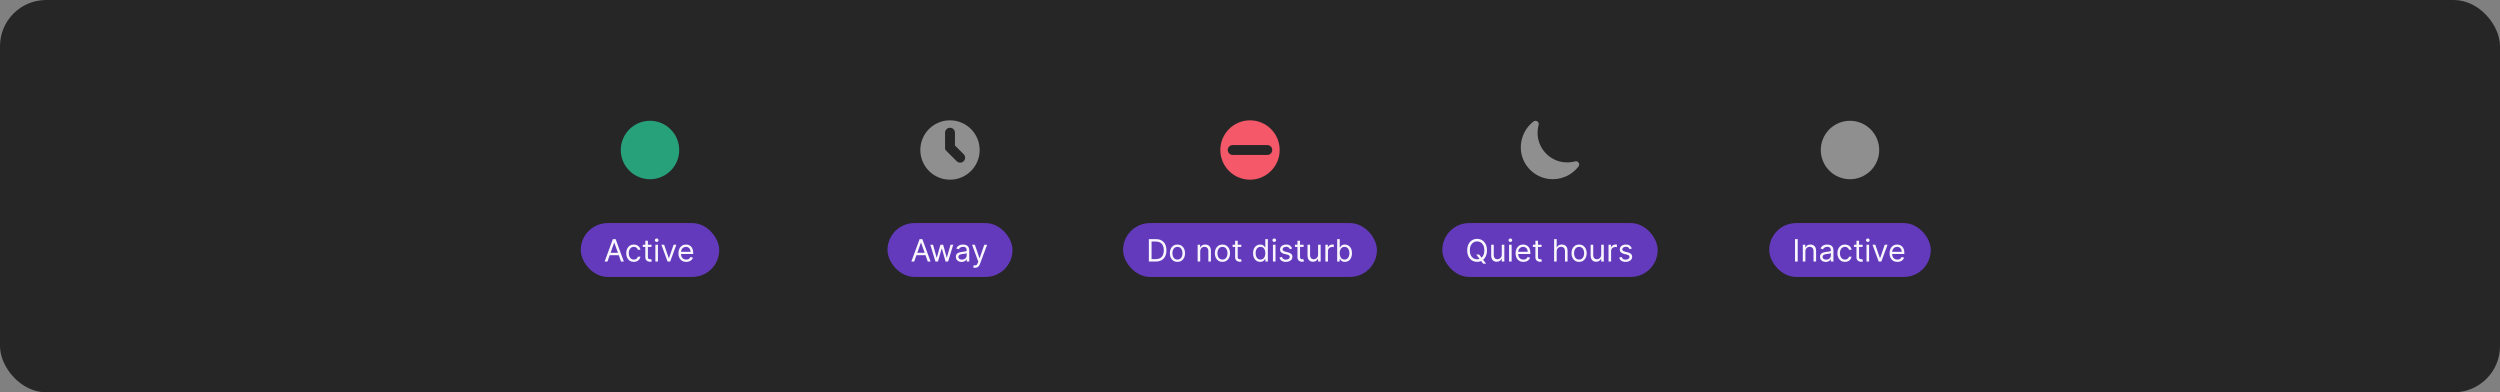 <svg width="1300" height="204" viewBox="0 0 1300 204" fill="none" xmlns="http://www.w3.org/2000/svg">
<rect x="0" y="0" width="1300" height="204" fill="#808080" stroke="none"/>
<rect width="1300" height="204" rx="24" fill="#262626"/>
<path d="M338 62.812C334.996 62.812 332.06 63.703 329.562 65.372C327.065 67.041 325.118 69.413 323.969 72.188C322.819 74.963 322.518 78.017 323.104 80.963C323.69 83.909 325.137 86.615 327.261 88.739C329.385 90.863 332.091 92.31 335.037 92.896C337.983 93.482 341.037 93.181 343.812 92.031C346.587 90.882 348.959 88.935 350.628 86.438C352.297 83.94 353.188 81.004 353.188 78C353.183 73.973 351.581 70.113 348.734 67.266C345.887 64.418 342.027 62.817 338 62.812Z" fill="#27A17A"/>
<g clip-path="url(#clip0_1022_17512)">
<rect x="302" y="116" width="72" height="28" rx="14" fill="#643ABD"/>
<path d="M315.886 136H314.409L318.682 124.364H320.136L324.409 136H322.932L319.455 126.205H319.364L315.886 136ZM316.432 131.455H322.386V132.705H316.432V131.455ZM329.585 136.182C328.767 136.182 328.063 135.989 327.472 135.602C326.881 135.216 326.426 134.684 326.108 134.006C325.79 133.328 325.631 132.553 325.631 131.682C325.631 130.795 325.794 130.013 326.119 129.335C326.449 128.653 326.907 128.121 327.494 127.739C328.085 127.352 328.775 127.159 329.562 127.159C330.176 127.159 330.729 127.273 331.222 127.5C331.714 127.727 332.117 128.045 332.432 128.455C332.746 128.864 332.941 129.341 333.017 129.886H331.676C331.574 129.489 331.347 129.136 330.994 128.83C330.646 128.519 330.176 128.364 329.585 128.364C329.063 128.364 328.604 128.5 328.21 128.773C327.82 129.042 327.515 129.422 327.295 129.915C327.08 130.403 326.972 130.977 326.972 131.636C326.972 132.311 327.078 132.898 327.29 133.398C327.506 133.898 327.809 134.286 328.199 134.562C328.593 134.839 329.055 134.977 329.585 134.977C329.934 134.977 330.25 134.917 330.534 134.795C330.818 134.674 331.059 134.5 331.256 134.273C331.453 134.045 331.593 133.773 331.676 133.455H333.017C332.941 133.97 332.754 134.434 332.455 134.847C332.159 135.256 331.767 135.581 331.278 135.824C330.794 136.062 330.229 136.182 329.585 136.182ZM338.773 127.273V128.409H334.25V127.273H338.773ZM335.568 125.182H336.909V133.5C336.909 133.879 336.964 134.163 337.074 134.352C337.188 134.538 337.331 134.663 337.506 134.727C337.684 134.788 337.871 134.818 338.068 134.818C338.216 134.818 338.337 134.811 338.432 134.795C338.527 134.777 338.602 134.761 338.659 134.75L338.932 135.955C338.841 135.989 338.714 136.023 338.551 136.057C338.388 136.095 338.182 136.114 337.932 136.114C337.553 136.114 337.182 136.032 336.818 135.869C336.458 135.706 336.159 135.458 335.92 135.125C335.686 134.792 335.568 134.371 335.568 133.864V125.182ZM340.79 136V127.273H342.131V136H340.79ZM341.472 125.818C341.21 125.818 340.985 125.729 340.795 125.551C340.61 125.373 340.517 125.159 340.517 124.909C340.517 124.659 340.61 124.445 340.795 124.267C340.985 124.089 341.21 124 341.472 124C341.733 124 341.956 124.089 342.142 124.267C342.331 124.445 342.426 124.659 342.426 124.909C342.426 125.159 342.331 125.373 342.142 125.551C341.956 125.729 341.733 125.818 341.472 125.818ZM351.723 127.273L348.496 136H347.132L343.905 127.273H345.359L347.768 134.227H347.859L350.268 127.273H351.723ZM356.839 136.182C355.999 136.182 355.273 135.996 354.663 135.625C354.057 135.25 353.589 134.727 353.26 134.057C352.934 133.383 352.771 132.598 352.771 131.705C352.771 130.811 352.934 130.023 353.26 129.341C353.589 128.655 354.048 128.121 354.635 127.739C355.226 127.352 355.915 127.159 356.703 127.159C357.158 127.159 357.607 127.235 358.05 127.386C358.493 127.538 358.896 127.784 359.26 128.125C359.624 128.462 359.913 128.909 360.129 129.466C360.345 130.023 360.453 130.708 360.453 131.523V132.091H353.726V130.932H359.089C359.089 130.439 358.991 130 358.794 129.614C358.601 129.227 358.324 128.922 357.964 128.699C357.608 128.475 357.188 128.364 356.703 128.364C356.169 128.364 355.707 128.496 355.317 128.761C354.93 129.023 354.633 129.364 354.425 129.784C354.216 130.205 354.112 130.655 354.112 131.136V131.909C354.112 132.568 354.226 133.127 354.453 133.585C354.684 134.04 355.004 134.386 355.413 134.625C355.822 134.86 356.298 134.977 356.839 134.977C357.192 134.977 357.51 134.928 357.794 134.83C358.082 134.727 358.33 134.576 358.538 134.375C358.747 134.17 358.908 133.917 359.021 133.614L360.317 133.977C360.18 134.417 359.951 134.803 359.629 135.136C359.307 135.466 358.91 135.723 358.436 135.909C357.963 136.091 357.43 136.182 356.839 136.182Z" fill="white" fill-opacity="0.95"/>
</g>
<path d="M485.428 65.172C487.966 63.476 490.949 62.571 494 62.571C498.091 62.576 502.012 64.203 504.905 67.095C507.797 69.988 509.424 73.909 509.429 78C509.429 81.052 508.524 84.034 506.828 86.572C505.133 89.109 502.724 91.086 499.904 92.254C497.085 93.422 493.983 93.727 490.99 93.132C487.997 92.537 485.248 91.067 483.09 88.91C480.933 86.752 479.463 84.003 478.868 81.01C478.273 78.017 478.578 74.915 479.746 72.096C480.914 69.276 482.891 66.867 485.428 65.172ZM491.429 69V77.441C491.553 77.782 491.752 78.102 492.026 78.375L492.131 78.48C492.164 78.516 492.199 78.55 492.235 78.584L497.481 83.828C498.485 84.832 500.113 84.832 501.117 83.828C502.121 82.824 502.121 81.197 501.117 80.193L496.572 75.649V69C496.572 67.58 495.42 66.429 494 66.429C492.58 66.429 491.429 67.58 491.429 69Z" fill="#8F8F8F"/>
<g clip-path="url(#clip1_1022_17512)">
<rect x="461.5" y="116" width="65" height="28" rx="14" fill="#643ABD"/>
<path d="M475.386 136H473.909L478.182 124.364H479.636L483.909 136H482.432L478.955 126.205H478.864L475.386 136ZM475.932 131.455H481.886V132.705H475.932V131.455ZM486.423 136L483.764 127.273H485.173L487.06 133.955H487.151L489.014 127.273H490.446L492.287 133.932H492.378L494.264 127.273H495.673L493.014 136H491.696L489.787 129.295H489.651L487.741 136H486.423ZM500.014 136.205C499.461 136.205 498.959 136.1 498.509 135.892C498.058 135.68 497.7 135.375 497.435 134.977C497.17 134.576 497.037 134.091 497.037 133.523C497.037 133.023 497.135 132.617 497.332 132.307C497.529 131.992 497.793 131.746 498.122 131.568C498.452 131.39 498.815 131.258 499.213 131.17C499.615 131.08 500.018 131.008 500.423 130.955C500.954 130.886 501.384 130.835 501.713 130.801C502.046 130.763 502.289 130.701 502.44 130.614C502.596 130.527 502.673 130.375 502.673 130.159V130.114C502.673 129.553 502.52 129.117 502.213 128.807C501.91 128.496 501.45 128.341 500.832 128.341C500.192 128.341 499.69 128.481 499.327 128.761C498.963 129.042 498.707 129.341 498.56 129.659L497.287 129.205C497.514 128.674 497.817 128.261 498.196 127.966C498.579 127.667 498.995 127.458 499.446 127.341C499.901 127.22 500.348 127.159 500.787 127.159C501.067 127.159 501.389 127.193 501.753 127.261C502.12 127.326 502.474 127.46 502.815 127.665C503.16 127.869 503.446 128.178 503.673 128.591C503.901 129.004 504.014 129.557 504.014 130.25V136H502.673V134.818H502.605C502.514 135.008 502.363 135.21 502.151 135.426C501.938 135.642 501.656 135.826 501.304 135.977C500.952 136.129 500.522 136.205 500.014 136.205ZM500.219 135C500.749 135 501.196 134.896 501.56 134.688C501.927 134.479 502.204 134.21 502.389 133.881C502.579 133.551 502.673 133.205 502.673 132.841V131.614C502.616 131.682 502.491 131.744 502.298 131.801C502.109 131.854 501.889 131.902 501.639 131.943C501.393 131.981 501.152 132.015 500.918 132.045C500.687 132.072 500.499 132.095 500.355 132.114C500.007 132.159 499.681 132.233 499.378 132.335C499.079 132.434 498.836 132.583 498.651 132.784C498.469 132.981 498.378 133.25 498.378 133.591C498.378 134.057 498.55 134.409 498.895 134.648C499.243 134.883 499.685 135 500.219 135ZM507.013 139.25C506.786 139.25 506.583 139.231 506.405 139.193C506.227 139.159 506.104 139.125 506.036 139.091L506.376 137.909C506.865 138.034 507.272 138.03 507.598 137.898C507.924 137.769 508.206 137.379 508.445 136.727L508.695 136.045L505.467 127.273H506.922L509.331 134.227H509.422L511.831 127.273L513.297 127.295L509.581 137.273C509.414 137.716 509.208 138.083 508.962 138.375C508.715 138.67 508.429 138.89 508.104 139.034C507.782 139.178 507.418 139.25 507.013 139.25Z" fill="white" fill-opacity="0.95"/>
</g>
<path d="M650 93.429C658.521 93.429 665.429 86.521 665.429 78C665.429 69.479 658.521 62.571 650 62.571C641.479 62.571 634.572 69.479 634.572 78C634.572 86.521 641.479 93.429 650 93.429ZM641 75.429H659C660.42 75.429 661.572 76.58 661.572 78C661.572 79.42 660.42 80.571 659 80.571H641C639.58 80.571 638.429 79.42 638.429 78C638.429 76.58 639.58 75.429 641 75.429Z" fill="#F55868"/>
<g clip-path="url(#clip2_1022_17512)">
<rect x="584" y="116" width="132" height="28" rx="14" fill="#643ABD"/>
<path d="M601 136H597.409V124.364H601.159C602.288 124.364 603.254 124.597 604.057 125.062C604.86 125.525 605.475 126.189 605.903 127.057C606.331 127.92 606.545 128.955 606.545 130.159C606.545 131.371 606.33 132.415 605.898 133.29C605.466 134.161 604.837 134.831 604.011 135.301C603.186 135.767 602.182 136 601 136ZM598.818 134.75H600.909C601.871 134.75 602.669 134.564 603.301 134.193C603.934 133.822 604.405 133.294 604.716 132.608C605.027 131.922 605.182 131.106 605.182 130.159C605.182 129.22 605.028 128.411 604.722 127.733C604.415 127.051 603.956 126.528 603.347 126.165C602.737 125.797 601.977 125.614 601.068 125.614H598.818V134.75ZM612.273 136.182C611.485 136.182 610.794 135.994 610.199 135.619C609.608 135.244 609.146 134.72 608.812 134.045C608.483 133.371 608.318 132.583 608.318 131.682C608.318 130.773 608.483 129.979 608.812 129.301C609.146 128.623 609.608 128.097 610.199 127.722C610.794 127.347 611.485 127.159 612.273 127.159C613.061 127.159 613.75 127.347 614.341 127.722C614.936 128.097 615.398 128.623 615.727 129.301C616.061 129.979 616.227 130.773 616.227 131.682C616.227 132.583 616.061 133.371 615.727 134.045C615.398 134.72 614.936 135.244 614.341 135.619C613.75 135.994 613.061 136.182 612.273 136.182ZM612.273 134.977C612.871 134.977 613.364 134.824 613.75 134.517C614.136 134.21 614.422 133.807 614.608 133.307C614.794 132.807 614.886 132.265 614.886 131.682C614.886 131.098 614.794 130.555 614.608 130.051C614.422 129.547 614.136 129.14 613.75 128.83C613.364 128.519 612.871 128.364 612.273 128.364C611.674 128.364 611.182 128.519 610.795 128.83C610.409 129.14 610.123 129.547 609.938 130.051C609.752 130.555 609.659 131.098 609.659 131.682C609.659 132.265 609.752 132.807 609.938 133.307C610.123 133.807 610.409 134.21 610.795 134.517C611.182 134.824 611.674 134.977 612.273 134.977ZM624.115 130.75V136H622.774V127.273H624.07V128.636H624.183C624.388 128.193 624.698 127.837 625.115 127.568C625.532 127.295 626.07 127.159 626.729 127.159C627.32 127.159 627.837 127.28 628.28 127.523C628.723 127.761 629.068 128.125 629.314 128.614C629.56 129.098 629.683 129.712 629.683 130.455V136H628.342V130.545C628.342 129.86 628.164 129.326 627.808 128.943C627.452 128.557 626.964 128.364 626.342 128.364C625.914 128.364 625.532 128.456 625.195 128.642C624.861 128.828 624.598 129.098 624.405 129.455C624.212 129.811 624.115 130.242 624.115 130.75ZM635.679 136.182C634.891 136.182 634.2 135.994 633.605 135.619C633.014 135.244 632.552 134.72 632.219 134.045C631.889 133.371 631.724 132.583 631.724 131.682C631.724 130.773 631.889 129.979 632.219 129.301C632.552 128.623 633.014 128.097 633.605 127.722C634.2 127.347 634.891 127.159 635.679 127.159C636.467 127.159 637.156 127.347 637.747 127.722C638.342 128.097 638.804 128.623 639.134 129.301C639.467 129.979 639.634 130.773 639.634 131.682C639.634 132.583 639.467 133.371 639.134 134.045C638.804 134.72 638.342 135.244 637.747 135.619C637.156 135.994 636.467 136.182 635.679 136.182ZM635.679 134.977C636.277 134.977 636.77 134.824 637.156 134.517C637.543 134.21 637.829 133.807 638.014 133.307C638.2 132.807 638.293 132.265 638.293 131.682C638.293 131.098 638.2 130.555 638.014 130.051C637.829 129.547 637.543 129.14 637.156 128.83C636.77 128.519 636.277 128.364 635.679 128.364C635.08 128.364 634.588 128.519 634.202 128.83C633.815 129.14 633.529 129.547 633.344 130.051C633.158 130.555 633.065 131.098 633.065 131.682C633.065 132.265 633.158 132.807 633.344 133.307C633.529 133.807 633.815 134.21 634.202 134.517C634.588 134.824 635.08 134.977 635.679 134.977ZM645.476 127.273V128.409H640.953V127.273H645.476ZM642.271 125.182H643.612V133.5C643.612 133.879 643.667 134.163 643.777 134.352C643.891 134.538 644.035 134.663 644.209 134.727C644.387 134.788 644.574 134.818 644.771 134.818C644.919 134.818 645.04 134.811 645.135 134.795C645.23 134.777 645.305 134.761 645.362 134.75L645.635 135.955C645.544 135.989 645.417 136.023 645.254 136.057C645.091 136.095 644.885 136.114 644.635 136.114C644.256 136.114 643.885 136.032 643.521 135.869C643.161 135.706 642.862 135.458 642.624 135.125C642.389 134.792 642.271 134.371 642.271 133.864V125.182ZM655.288 136.182C654.561 136.182 653.919 135.998 653.362 135.631C652.805 135.259 652.37 134.737 652.055 134.062C651.741 133.384 651.584 132.583 651.584 131.659C651.584 130.742 651.741 129.947 652.055 129.273C652.37 128.598 652.807 128.078 653.368 127.71C653.929 127.343 654.576 127.159 655.311 127.159C655.879 127.159 656.328 127.254 656.658 127.443C656.991 127.629 657.245 127.841 657.419 128.08C657.597 128.314 657.735 128.508 657.834 128.659H657.947V124.364H659.288V136H657.993V134.659H657.834C657.735 134.818 657.595 135.019 657.413 135.261C657.232 135.5 656.972 135.714 656.635 135.903C656.298 136.089 655.849 136.182 655.288 136.182ZM655.47 134.977C656.008 134.977 656.463 134.837 656.834 134.557C657.205 134.273 657.487 133.881 657.68 133.381C657.874 132.877 657.97 132.295 657.97 131.636C657.97 130.985 657.875 130.415 657.686 129.926C657.497 129.434 657.216 129.051 656.845 128.778C656.474 128.502 656.016 128.364 655.47 128.364C654.902 128.364 654.429 128.509 654.05 128.801C653.675 129.089 653.393 129.481 653.203 129.977C653.018 130.47 652.925 131.023 652.925 131.636C652.925 132.258 653.019 132.822 653.209 133.33C653.402 133.833 653.686 134.235 654.061 134.534C654.44 134.83 654.91 134.977 655.47 134.977ZM661.93 136V127.273H663.271V136H661.93ZM662.612 125.818C662.351 125.818 662.125 125.729 661.936 125.551C661.75 125.373 661.658 125.159 661.658 124.909C661.658 124.659 661.75 124.445 661.936 124.267C662.125 124.089 662.351 124 662.612 124C662.874 124 663.097 124.089 663.283 124.267C663.472 124.445 663.567 124.659 663.567 124.909C663.567 125.159 663.472 125.373 663.283 125.551C663.097 125.729 662.874 125.818 662.612 125.818ZM671.909 129.227L670.705 129.568C670.629 129.367 670.517 129.172 670.369 128.983C670.225 128.79 670.028 128.631 669.778 128.506C669.528 128.381 669.208 128.318 668.818 128.318C668.284 128.318 667.839 128.441 667.483 128.688C667.131 128.93 666.955 129.239 666.955 129.614C666.955 129.947 667.076 130.21 667.318 130.403C667.561 130.597 667.939 130.758 668.455 130.886L669.75 131.205C670.53 131.394 671.112 131.684 671.494 132.074C671.877 132.46 672.068 132.958 672.068 133.568C672.068 134.068 671.924 134.515 671.636 134.909C671.352 135.303 670.955 135.614 670.443 135.841C669.932 136.068 669.337 136.182 668.659 136.182C667.769 136.182 667.032 135.989 666.449 135.602C665.866 135.216 665.496 134.652 665.341 133.909L666.614 133.591C666.735 134.061 666.964 134.413 667.301 134.648C667.642 134.883 668.087 135 668.636 135C669.261 135 669.758 134.867 670.125 134.602C670.496 134.333 670.682 134.011 670.682 133.636C670.682 133.333 670.576 133.08 670.364 132.875C670.152 132.667 669.826 132.511 669.386 132.409L667.932 132.068C667.133 131.879 666.545 131.585 666.17 131.188C665.799 130.786 665.614 130.284 665.614 129.682C665.614 129.189 665.752 128.754 666.028 128.375C666.309 127.996 666.689 127.699 667.17 127.483C667.655 127.267 668.205 127.159 668.818 127.159C669.682 127.159 670.36 127.348 670.852 127.727C671.348 128.106 671.701 128.606 671.909 129.227ZM677.882 127.273V128.409H673.359V127.273H677.882ZM674.678 125.182H676.018V133.5C676.018 133.879 676.073 134.163 676.183 134.352C676.297 134.538 676.441 134.663 676.615 134.727C676.793 134.788 676.981 134.818 677.178 134.818C677.325 134.818 677.446 134.811 677.541 134.795C677.636 134.777 677.712 134.761 677.768 134.75L678.041 135.955C677.95 135.989 677.823 136.023 677.661 136.057C677.498 136.095 677.291 136.114 677.041 136.114C676.662 136.114 676.291 136.032 675.928 135.869C675.568 135.706 675.268 135.458 675.03 135.125C674.795 134.792 674.678 134.371 674.678 133.864V125.182ZM685.399 132.432V127.273H686.74V136H685.399V134.523H685.308C685.104 134.966 684.786 135.343 684.354 135.653C683.922 135.96 683.376 136.114 682.717 136.114C682.172 136.114 681.687 135.994 681.263 135.756C680.839 135.513 680.505 135.15 680.263 134.665C680.02 134.176 679.899 133.561 679.899 132.818V127.273H681.24V132.727C681.24 133.364 681.418 133.871 681.774 134.25C682.134 134.629 682.592 134.818 683.149 134.818C683.482 134.818 683.821 134.733 684.166 134.562C684.515 134.392 684.806 134.131 685.041 133.778C685.28 133.426 685.399 132.977 685.399 132.432ZM689.196 136V127.273H690.491V128.591H690.582C690.741 128.159 691.029 127.809 691.446 127.54C691.863 127.271 692.332 127.136 692.855 127.136C692.954 127.136 693.077 127.138 693.224 127.142C693.372 127.146 693.484 127.152 693.56 127.159V128.523C693.514 128.511 693.41 128.494 693.247 128.472C693.088 128.445 692.92 128.432 692.741 128.432C692.317 128.432 691.938 128.521 691.605 128.699C691.276 128.873 691.014 129.116 690.821 129.426C690.632 129.733 690.537 130.083 690.537 130.477V136H689.196ZM695.331 136V124.364H696.672V128.659H696.786C696.884 128.508 697.02 128.314 697.195 128.08C697.373 127.841 697.626 127.629 697.956 127.443C698.289 127.254 698.74 127.159 699.308 127.159C700.043 127.159 700.691 127.343 701.251 127.71C701.812 128.078 702.25 128.598 702.564 129.273C702.878 129.947 703.036 130.742 703.036 131.659C703.036 132.583 702.878 133.384 702.564 134.062C702.25 134.737 701.814 135.259 701.257 135.631C700.7 135.998 700.058 136.182 699.331 136.182C698.77 136.182 698.321 136.089 697.984 135.903C697.647 135.714 697.388 135.5 697.206 135.261C697.024 135.019 696.884 134.818 696.786 134.659H696.626V136H695.331ZM696.649 131.636C696.649 132.295 696.746 132.877 696.939 133.381C697.132 133.881 697.414 134.273 697.786 134.557C698.157 134.837 698.611 134.977 699.149 134.977C699.71 134.977 700.178 134.83 700.553 134.534C700.931 134.235 701.215 133.833 701.405 133.33C701.598 132.822 701.695 132.258 701.695 131.636C701.695 131.023 701.6 130.47 701.411 129.977C701.225 129.481 700.943 129.089 700.564 128.801C700.189 128.509 699.717 128.364 699.149 128.364C698.604 128.364 698.145 128.502 697.774 128.778C697.403 129.051 697.123 129.434 696.933 129.926C696.744 130.415 696.649 130.985 696.649 131.636Z" fill="white" fill-opacity="0.95"/>
</g>
<path d="M820.899 84.602C820.71 84.31 820.432 84.086 820.107 83.961C819.782 83.837 819.426 83.819 819.09 83.91C816.88 84.496 814.572 84.611 812.315 84.248C809.185 83.694 806.301 82.192 804.054 79.944C801.806 77.697 800.304 74.812 799.75 71.683C799.39 69.424 799.509 67.115 800.099 64.905C800.189 64.57 800.171 64.215 800.047 63.892C799.922 63.568 799.699 63.292 799.408 63.103C799.111 62.902 798.758 62.799 798.399 62.811C798.04 62.823 797.695 62.948 797.412 63.169C794.953 65.085 793.064 67.636 791.951 70.548C790.838 73.459 790.542 76.62 791.095 79.688C791.755 83.1 793.465 86.22 795.985 88.613C798.505 91.006 801.709 92.552 805.151 93.035C808.102 93.433 811.106 93.046 813.859 91.912C816.613 90.779 819.019 88.94 820.836 86.58C821.054 86.299 821.178 85.957 821.189 85.602C821.2 85.246 821.099 84.896 820.899 84.602Z" fill="#8F8F8F"/>
<g clip-path="url(#clip3_1022_17512)">
<rect x="750" y="116" width="112" height="28" rx="14" fill="#643ABD"/>
<path d="M767.636 132.364H769.182L770.477 134.068L770.818 134.523L772.75 137.091H771.205L769.932 135.386L769.614 134.955L767.636 132.364ZM773.227 130.182C773.227 131.409 773.006 132.47 772.562 133.364C772.119 134.258 771.511 134.947 770.739 135.432C769.966 135.917 769.083 136.159 768.091 136.159C767.098 136.159 766.216 135.917 765.443 135.432C764.67 134.947 764.063 134.258 763.619 133.364C763.176 132.47 762.955 131.409 762.955 130.182C762.955 128.955 763.176 127.894 763.619 127C764.063 126.106 764.67 125.417 765.443 124.932C766.216 124.447 767.098 124.205 768.091 124.205C769.083 124.205 769.966 124.447 770.739 124.932C771.511 125.417 772.119 126.106 772.562 127C773.006 127.894 773.227 128.955 773.227 130.182ZM771.864 130.182C771.864 129.174 771.695 128.324 771.358 127.631C771.025 126.938 770.572 126.413 770 126.057C769.432 125.701 768.795 125.523 768.091 125.523C767.386 125.523 766.748 125.701 766.176 126.057C765.608 126.413 765.155 126.938 764.818 127.631C764.485 128.324 764.318 129.174 764.318 130.182C764.318 131.189 764.485 132.04 764.818 132.733C765.155 133.426 765.608 133.951 766.176 134.307C766.748 134.663 767.386 134.841 768.091 134.841C768.795 134.841 769.432 134.663 770 134.307C770.572 133.951 771.025 133.426 771.358 132.733C771.695 132.04 771.864 131.189 771.864 130.182ZM780.915 132.432V127.273H782.256V136H780.915V134.523H780.824C780.619 134.966 780.301 135.343 779.869 135.653C779.438 135.96 778.892 136.114 778.233 136.114C777.688 136.114 777.203 135.994 776.778 135.756C776.354 135.513 776.021 135.15 775.778 134.665C775.536 134.176 775.415 133.561 775.415 132.818V127.273H776.756V132.727C776.756 133.364 776.934 133.871 777.29 134.25C777.65 134.629 778.108 134.818 778.665 134.818C778.998 134.818 779.337 134.733 779.682 134.562C780.03 134.392 780.322 134.131 780.557 133.778C780.795 133.426 780.915 132.977 780.915 132.432ZM784.712 136V127.273H786.053V136H784.712ZM785.393 125.818C785.132 125.818 784.907 125.729 784.717 125.551C784.532 125.373 784.439 125.159 784.439 124.909C784.439 124.659 784.532 124.445 784.717 124.267C784.907 124.089 785.132 124 785.393 124C785.655 124 785.878 124.089 786.064 124.267C786.253 124.445 786.348 124.659 786.348 124.909C786.348 125.159 786.253 125.373 786.064 125.551C785.878 125.729 785.655 125.818 785.393 125.818ZM792.168 136.182C791.327 136.182 790.601 135.996 789.991 135.625C789.385 135.25 788.918 134.727 788.588 134.057C788.262 133.383 788.099 132.598 788.099 131.705C788.099 130.811 788.262 130.023 788.588 129.341C788.918 128.655 789.376 128.121 789.963 127.739C790.554 127.352 791.243 127.159 792.031 127.159C792.486 127.159 792.935 127.235 793.378 127.386C793.821 127.538 794.224 127.784 794.588 128.125C794.952 128.462 795.241 128.909 795.457 129.466C795.673 130.023 795.781 130.708 795.781 131.523V132.091H789.054V130.932H794.418C794.418 130.439 794.319 130 794.122 129.614C793.929 129.227 793.652 128.922 793.293 128.699C792.937 128.475 792.516 128.364 792.031 128.364C791.497 128.364 791.035 128.496 790.645 128.761C790.259 129.023 789.961 129.364 789.753 129.784C789.545 130.205 789.44 130.655 789.44 131.136V131.909C789.44 132.568 789.554 133.127 789.781 133.585C790.012 134.04 790.332 134.386 790.741 134.625C791.151 134.86 791.626 134.977 792.168 134.977C792.52 134.977 792.838 134.928 793.122 134.83C793.41 134.727 793.658 134.576 793.866 134.375C794.075 134.17 794.236 133.917 794.349 133.614L795.645 133.977C795.509 134.417 795.279 134.803 794.957 135.136C794.635 135.466 794.238 135.723 793.764 135.909C793.291 136.091 792.759 136.182 792.168 136.182ZM801.616 127.273V128.409H797.094V127.273H801.616ZM798.412 125.182H799.753V133.5C799.753 133.879 799.808 134.163 799.918 134.352C800.031 134.538 800.175 134.663 800.349 134.727C800.527 134.788 800.715 134.818 800.912 134.818C801.06 134.818 801.181 134.811 801.276 134.795C801.37 134.777 801.446 134.761 801.503 134.75L801.776 135.955C801.685 135.989 801.558 136.023 801.395 136.057C801.232 136.095 801.026 136.114 800.776 136.114C800.397 136.114 800.026 136.032 799.662 135.869C799.302 135.706 799.003 135.458 798.764 135.125C798.529 134.792 798.412 134.371 798.412 133.864V125.182ZM809.474 130.75V136H808.134V124.364H809.474V128.636H809.588C809.793 128.186 810.099 127.828 810.509 127.562C810.921 127.294 811.471 127.159 812.156 127.159C812.751 127.159 813.272 127.278 813.719 127.517C814.166 127.752 814.512 128.114 814.759 128.602C815.009 129.087 815.134 129.705 815.134 130.455V136H813.793V130.545C813.793 129.852 813.613 129.316 813.253 128.938C812.897 128.555 812.402 128.364 811.77 128.364C811.33 128.364 810.937 128.456 810.588 128.642C810.243 128.828 809.971 129.098 809.77 129.455C809.573 129.811 809.474 130.242 809.474 130.75ZM821.132 136.182C820.344 136.182 819.653 135.994 819.058 135.619C818.467 135.244 818.005 134.72 817.672 134.045C817.342 133.371 817.178 132.583 817.178 131.682C817.178 130.773 817.342 129.979 817.672 129.301C818.005 128.623 818.467 128.097 819.058 127.722C819.653 127.347 820.344 127.159 821.132 127.159C821.92 127.159 822.609 127.347 823.2 127.722C823.795 128.097 824.257 128.623 824.587 129.301C824.92 129.979 825.087 130.773 825.087 131.682C825.087 132.583 824.92 133.371 824.587 134.045C824.257 134.72 823.795 135.244 823.2 135.619C822.609 135.994 821.92 136.182 821.132 136.182ZM821.132 134.977C821.731 134.977 822.223 134.824 822.609 134.517C822.996 134.21 823.282 133.807 823.467 133.307C823.653 132.807 823.746 132.265 823.746 131.682C823.746 131.098 823.653 130.555 823.467 130.051C823.282 129.547 822.996 129.14 822.609 128.83C822.223 128.519 821.731 128.364 821.132 128.364C820.534 128.364 820.041 128.519 819.655 128.83C819.268 129.14 818.982 129.547 818.797 130.051C818.611 130.555 818.518 131.098 818.518 131.682C818.518 132.265 818.611 132.807 818.797 133.307C818.982 133.807 819.268 134.21 819.655 134.517C820.041 134.824 820.534 134.977 821.132 134.977ZM832.634 132.432V127.273H833.974V136H832.634V134.523H832.543C832.338 134.966 832.02 135.343 831.588 135.653C831.156 135.96 830.611 136.114 829.952 136.114C829.406 136.114 828.921 135.994 828.497 135.756C828.073 135.513 827.74 135.15 827.497 134.665C827.255 134.176 827.134 133.561 827.134 132.818V127.273H828.474V132.727C828.474 133.364 828.652 133.871 829.009 134.25C829.368 134.629 829.827 134.818 830.384 134.818C830.717 134.818 831.056 134.733 831.401 134.562C831.749 134.392 832.041 134.131 832.276 133.778C832.514 133.426 832.634 132.977 832.634 132.432ZM836.43 136V127.273H837.726V128.591H837.817C837.976 128.159 838.264 127.809 838.68 127.54C839.097 127.271 839.567 127.136 840.089 127.136C840.188 127.136 840.311 127.138 840.459 127.142C840.607 127.146 840.718 127.152 840.794 127.159V128.523C840.749 128.511 840.644 128.494 840.482 128.472C840.322 128.445 840.154 128.432 839.976 128.432C839.552 128.432 839.173 128.521 838.839 128.699C838.51 128.873 838.249 129.116 838.055 129.426C837.866 129.733 837.771 130.083 837.771 130.477V136H836.43ZM848.565 129.227L847.361 129.568C847.285 129.367 847.173 129.172 847.026 128.983C846.882 128.79 846.685 128.631 846.435 128.506C846.185 128.381 845.865 128.318 845.474 128.318C844.94 128.318 844.495 128.441 844.139 128.688C843.787 128.93 843.611 129.239 843.611 129.614C843.611 129.947 843.732 130.21 843.974 130.403C844.217 130.597 844.596 130.758 845.111 130.886L846.406 131.205C847.187 131.394 847.768 131.684 848.151 132.074C848.533 132.46 848.724 132.958 848.724 133.568C848.724 134.068 848.58 134.515 848.293 134.909C848.009 135.303 847.611 135.614 847.099 135.841C846.588 136.068 845.993 136.182 845.315 136.182C844.425 136.182 843.688 135.989 843.105 135.602C842.522 135.216 842.152 134.652 841.997 133.909L843.27 133.591C843.391 134.061 843.62 134.413 843.957 134.648C844.298 134.883 844.743 135 845.293 135C845.918 135 846.414 134.867 846.781 134.602C847.152 134.333 847.338 134.011 847.338 133.636C847.338 133.333 847.232 133.08 847.02 132.875C846.808 132.667 846.482 132.511 846.043 132.409L844.588 132.068C843.789 131.879 843.202 131.585 842.827 131.188C842.455 130.786 842.27 130.284 842.27 129.682C842.27 129.189 842.408 128.754 842.685 128.375C842.965 127.996 843.346 127.699 843.827 127.483C844.312 127.267 844.861 127.159 845.474 127.159C846.338 127.159 847.016 127.348 847.509 127.727C848.005 128.106 848.357 128.606 848.565 129.227Z" fill="white" fill-opacity="0.95"/>
</g>
<path d="M962 62.812C958.996 62.812 956.06 63.703 953.562 65.372C951.065 67.041 949.118 69.413 947.969 72.188C946.819 74.963 946.518 78.017 947.104 80.963C947.69 83.909 949.137 86.615 951.261 88.739C953.385 90.863 956.091 92.31 959.037 92.896C961.983 93.482 965.037 93.181 967.812 92.031C970.587 90.882 972.959 88.935 974.628 86.438C976.297 83.94 977.188 81.004 977.188 78C977.183 73.973 975.581 70.113 972.734 67.266C969.887 64.418 966.027 62.817 962 62.812Z" fill="#8F8F8F"/>
<g clip-path="url(#clip4_1022_17512)">
<rect x="920" y="116" width="84" height="28" rx="14" fill="#643ABD"/>
<path d="M934.818 124.364V136H933.409V124.364H934.818ZM938.803 130.75V136H937.462V127.273H938.757V128.636H938.871C939.075 128.193 939.386 127.837 939.803 127.568C940.219 127.295 940.757 127.159 941.416 127.159C942.007 127.159 942.524 127.28 942.967 127.523C943.411 127.761 943.755 128.125 944.001 128.614C944.248 129.098 944.371 129.712 944.371 130.455V136H943.03V130.545C943.03 129.86 942.852 129.326 942.496 128.943C942.14 128.557 941.651 128.364 941.03 128.364C940.602 128.364 940.219 128.456 939.882 128.642C939.549 128.828 939.286 129.098 939.092 129.455C938.899 129.811 938.803 130.242 938.803 130.75ZM949.389 136.205C948.836 136.205 948.334 136.1 947.884 135.892C947.433 135.68 947.075 135.375 946.81 134.977C946.545 134.576 946.412 134.091 946.412 133.523C946.412 133.023 946.51 132.617 946.707 132.307C946.904 131.992 947.168 131.746 947.497 131.568C947.827 131.39 948.19 131.258 948.588 131.17C948.99 131.08 949.393 131.008 949.798 130.955C950.329 130.886 950.759 130.835 951.088 130.801C951.421 130.763 951.664 130.701 951.815 130.614C951.971 130.527 952.048 130.375 952.048 130.159V130.114C952.048 129.553 951.895 129.117 951.588 128.807C951.285 128.496 950.825 128.341 950.207 128.341C949.567 128.341 949.065 128.481 948.702 128.761C948.338 129.042 948.082 129.341 947.935 129.659L946.662 129.205C946.889 128.674 947.192 128.261 947.571 127.966C947.954 127.667 948.37 127.458 948.821 127.341C949.276 127.22 949.723 127.159 950.162 127.159C950.442 127.159 950.764 127.193 951.128 127.261C951.495 127.326 951.849 127.46 952.19 127.665C952.535 127.869 952.821 128.178 953.048 128.591C953.276 129.004 953.389 129.557 953.389 130.25V136H952.048V134.818H951.98C951.889 135.008 951.738 135.21 951.526 135.426C951.313 135.642 951.031 135.826 950.679 135.977C950.327 136.129 949.897 136.205 949.389 136.205ZM949.594 135C950.124 135 950.571 134.896 950.935 134.688C951.302 134.479 951.579 134.21 951.764 133.881C951.954 133.551 952.048 133.205 952.048 132.841V131.614C951.991 131.682 951.866 131.744 951.673 131.801C951.484 131.854 951.264 131.902 951.014 131.943C950.768 131.981 950.527 132.015 950.293 132.045C950.062 132.072 949.874 132.095 949.73 132.114C949.382 132.159 949.056 132.233 948.753 132.335C948.454 132.434 948.211 132.583 948.026 132.784C947.844 132.981 947.753 133.25 947.753 133.591C947.753 134.057 947.925 134.409 948.27 134.648C948.618 134.883 949.06 135 949.594 135ZM959.382 136.182C958.564 136.182 957.859 135.989 957.268 135.602C956.678 135.216 956.223 134.684 955.905 134.006C955.587 133.328 955.428 132.553 955.428 131.682C955.428 130.795 955.59 130.013 955.916 129.335C956.246 128.653 956.704 128.121 957.291 127.739C957.882 127.352 958.571 127.159 959.359 127.159C959.973 127.159 960.526 127.273 961.018 127.5C961.511 127.727 961.914 128.045 962.229 128.455C962.543 128.864 962.738 129.341 962.814 129.886H961.473C961.371 129.489 961.143 129.136 960.791 128.83C960.443 128.519 959.973 128.364 959.382 128.364C958.859 128.364 958.401 128.5 958.007 128.773C957.617 129.042 957.312 129.422 957.092 129.915C956.876 130.403 956.768 130.977 956.768 131.636C956.768 132.311 956.875 132.898 957.087 133.398C957.303 133.898 957.606 134.286 957.996 134.562C958.39 134.839 958.852 134.977 959.382 134.977C959.731 134.977 960.047 134.917 960.331 134.795C960.615 134.674 960.856 134.5 961.053 134.273C961.25 134.045 961.39 133.773 961.473 133.455H962.814C962.738 133.97 962.551 134.434 962.251 134.847C961.956 135.256 961.564 135.581 961.075 135.824C960.59 136.062 960.026 136.182 959.382 136.182ZM968.57 127.273V128.409H964.047V127.273H968.57ZM965.365 125.182H966.706V133.5C966.706 133.879 966.761 134.163 966.871 134.352C966.984 134.538 967.128 134.663 967.303 134.727C967.481 134.788 967.668 134.818 967.865 134.818C968.013 134.818 968.134 134.811 968.229 134.795C968.323 134.777 968.399 134.761 968.456 134.75L968.729 135.955C968.638 135.989 968.511 136.023 968.348 136.057C968.185 136.095 967.979 136.114 967.729 136.114C967.35 136.114 966.979 136.032 966.615 135.869C966.255 135.706 965.956 135.458 965.717 135.125C965.482 134.792 965.365 134.371 965.365 133.864V125.182ZM970.587 136V127.273H971.928V136H970.587ZM971.268 125.818C971.007 125.818 970.782 125.729 970.592 125.551C970.407 125.373 970.314 125.159 970.314 124.909C970.314 124.659 970.407 124.445 970.592 124.267C970.782 124.089 971.007 124 971.268 124C971.53 124 971.753 124.089 971.939 124.267C972.128 124.445 972.223 124.659 972.223 124.909C972.223 125.159 972.128 125.373 971.939 125.551C971.753 125.729 971.53 125.818 971.268 125.818ZM981.52 127.273L978.293 136H976.929L973.702 127.273H975.156L977.565 134.227H977.656L980.065 127.273H981.52ZM986.636 136.182C985.795 136.182 985.07 135.996 984.46 135.625C983.854 135.25 983.386 134.727 983.057 134.057C982.731 133.383 982.568 132.598 982.568 131.705C982.568 130.811 982.731 130.023 983.057 129.341C983.386 128.655 983.845 128.121 984.432 127.739C985.023 127.352 985.712 127.159 986.5 127.159C986.955 127.159 987.403 127.235 987.847 127.386C988.29 127.538 988.693 127.784 989.057 128.125C989.42 128.462 989.71 128.909 989.926 129.466C990.142 130.023 990.25 130.708 990.25 131.523V132.091H983.523V130.932H988.886C988.886 130.439 988.788 130 988.591 129.614C988.398 129.227 988.121 128.922 987.761 128.699C987.405 128.475 986.985 128.364 986.5 128.364C985.966 128.364 985.504 128.496 985.114 128.761C984.727 129.023 984.43 129.364 984.222 129.784C984.013 130.205 983.909 130.655 983.909 131.136V131.909C983.909 132.568 984.023 133.127 984.25 133.585C984.481 134.04 984.801 134.386 985.21 134.625C985.619 134.86 986.095 134.977 986.636 134.977C986.989 134.977 987.307 134.928 987.591 134.83C987.879 134.727 988.127 134.576 988.335 134.375C988.544 134.17 988.705 133.917 988.818 133.614L990.114 133.977C989.977 134.417 989.748 134.803 989.426 135.136C989.104 135.466 988.706 135.723 988.233 135.909C987.759 136.091 987.227 136.182 986.636 136.182Z" fill="white" fill-opacity="0.95"/>
</g>
<defs>
<clipPath id="clip0_1022_17512">
<rect width="72" height="28" fill="white" transform="translate(302 116)"/>
</clipPath>
<clipPath id="clip1_1022_17512">
<rect width="65" height="28" fill="white" transform="translate(461.5 116)"/>
</clipPath>
<clipPath id="clip2_1022_17512">
<rect width="132" height="28" fill="white" transform="translate(584 116)"/>
</clipPath>
<clipPath id="clip3_1022_17512">
<rect width="112" height="28" fill="white" transform="translate(750 116)"/>
</clipPath>
<clipPath id="clip4_1022_17512">
<rect width="84" height="28" fill="white" transform="translate(920 116)"/>
</clipPath>
</defs>
</svg>
